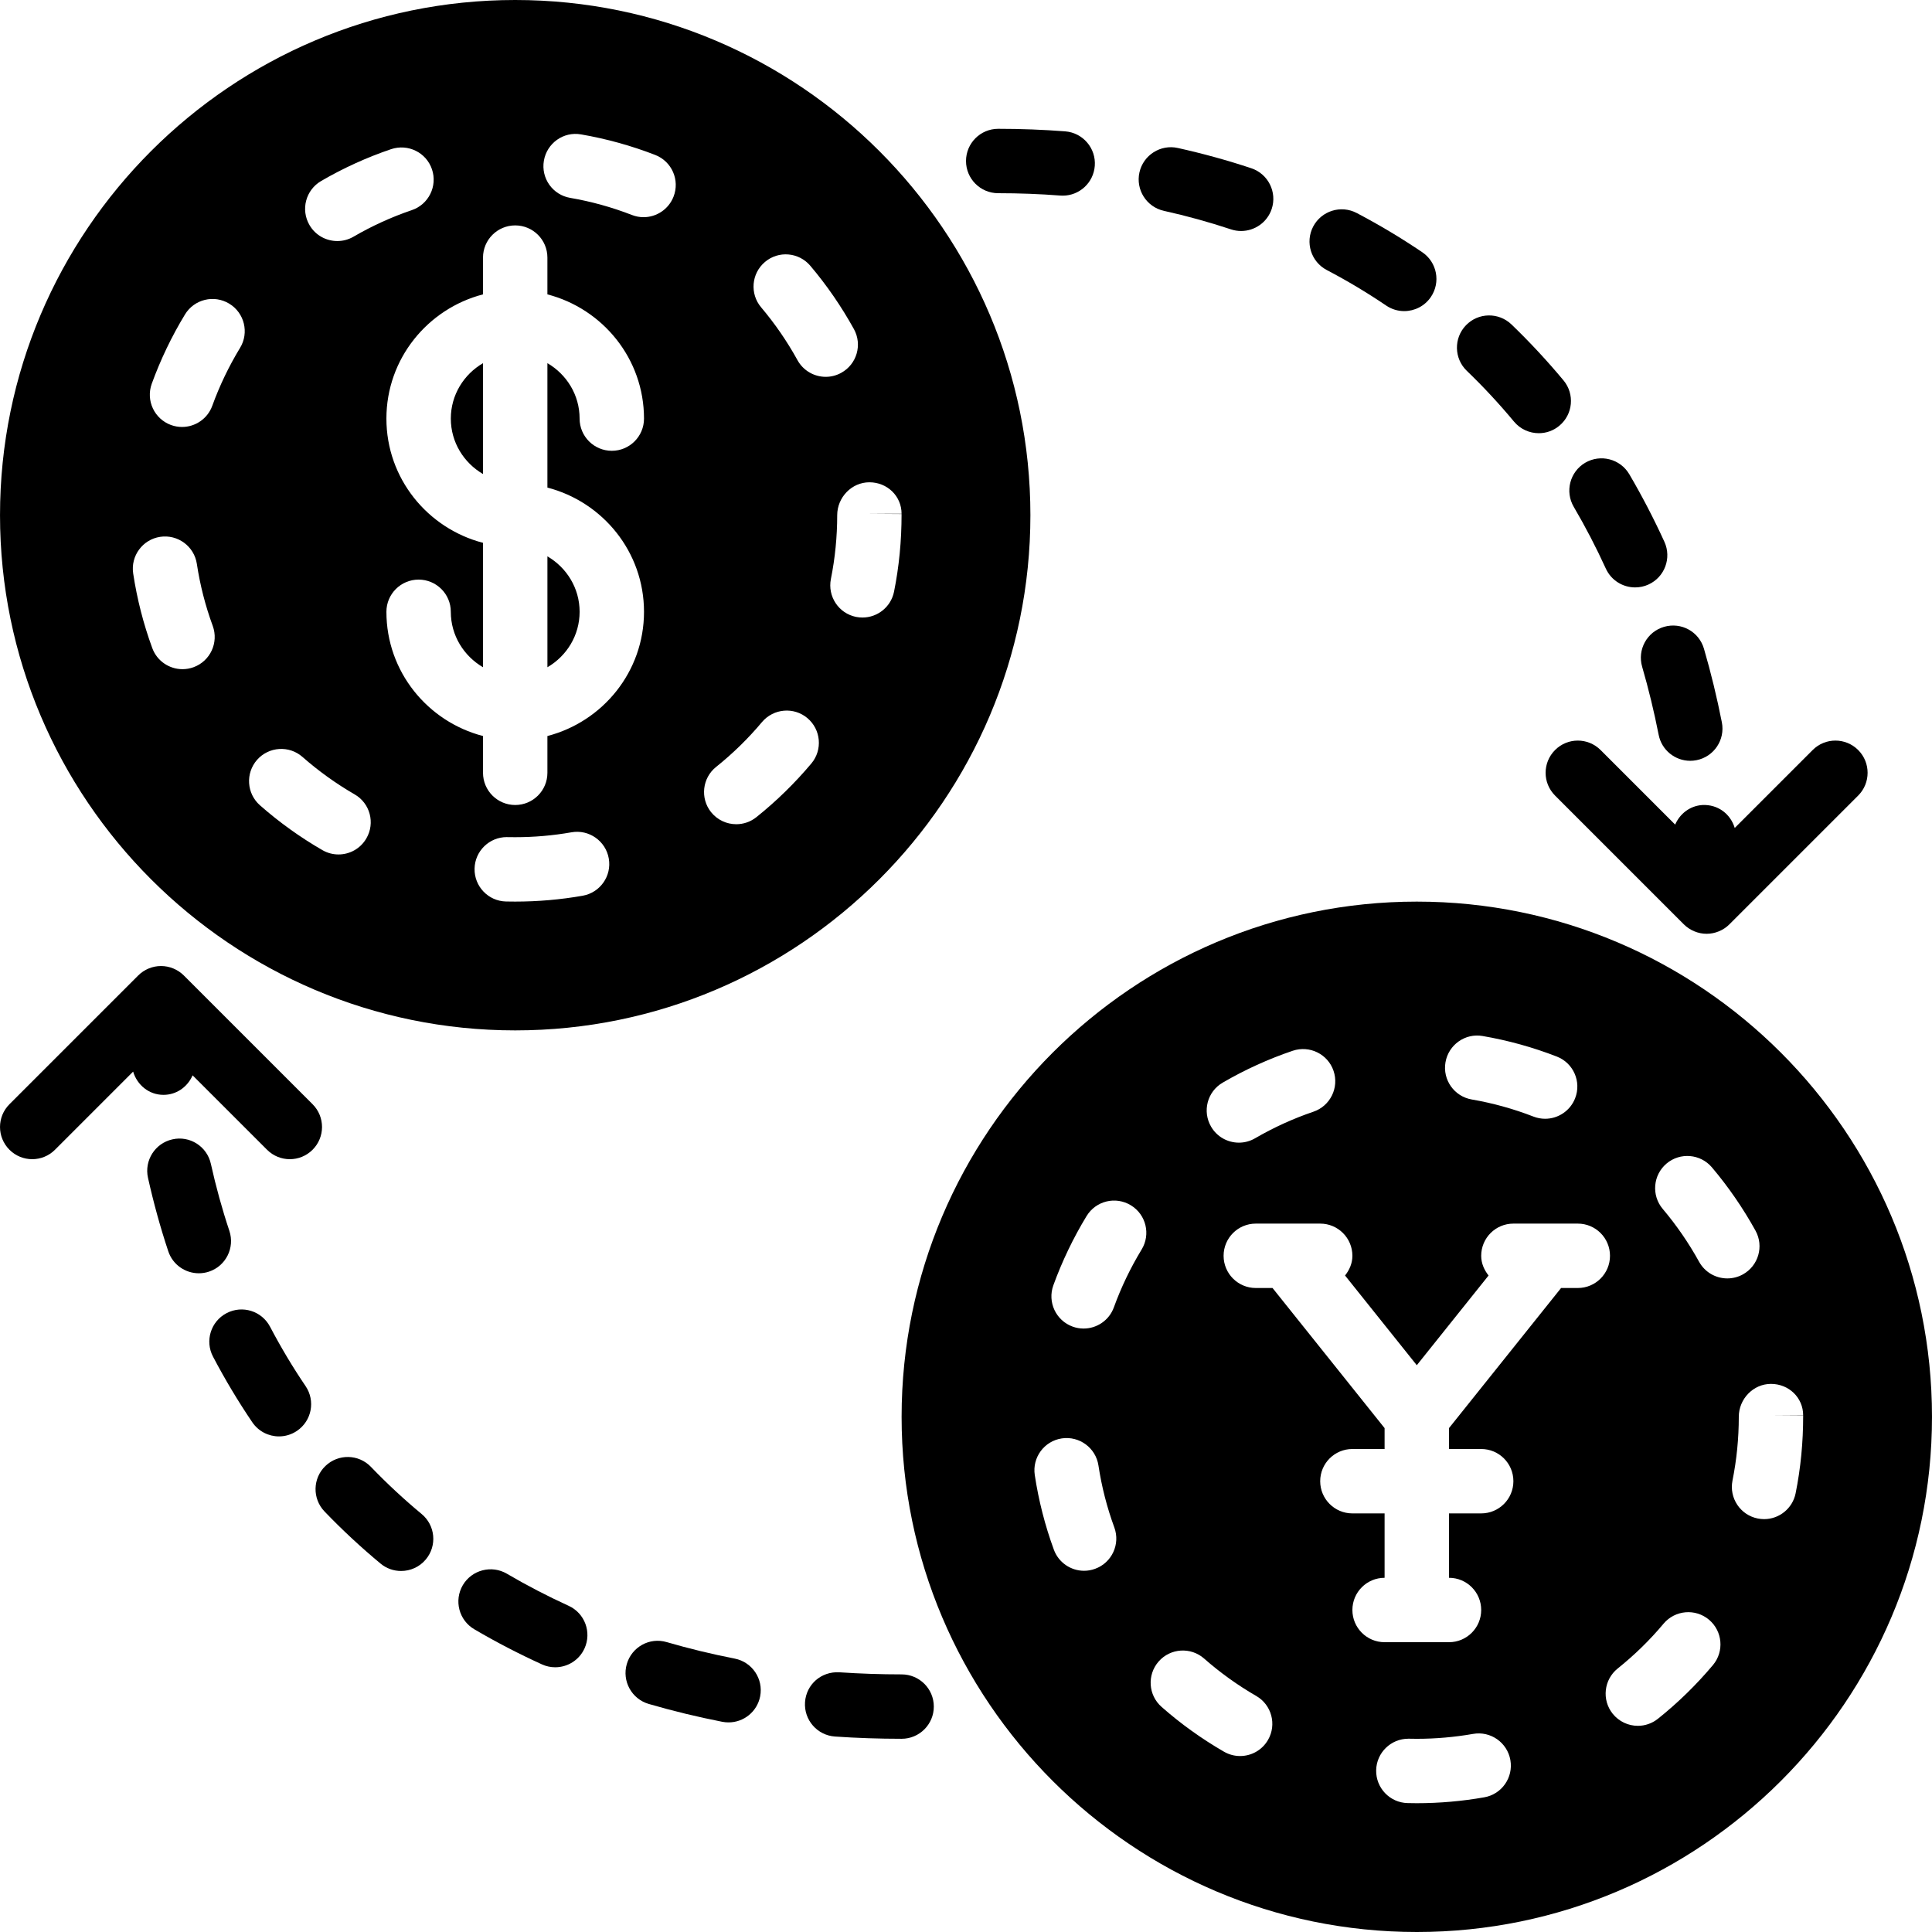 <?xml version="1.0" encoding="iso-8859-1"?>
<!-- Generator: Adobe Illustrator 19.0.0, SVG Export Plug-In . SVG Version: 6.00 Build 0)  -->
<svg xmlns="http://www.w3.org/2000/svg" xmlns:xlink="http://www.w3.org/1999/xlink" version="1.1" id="Layer_1" x="0px" y="0px" viewBox="0 0 512.005 512.005" style="enable-background:new 0 0 512.005 512.005;" xml:space="preserve">
<g>
	<g>
		<g>
			<path d="M451.115,213.343c-3.302,0.222-5.948,2.347-7.177,5.188l-19.763-19.763c-3.336-3.337-8.738-3.337-12.066,0     c-3.336,3.336-3.336,8.73,0,12.066l34.125,34.125c0.794,0.794,1.732,1.417,2.782,1.852c1.041,0.435,2.15,0.657,3.26,0.657     c1.109,0,2.219-0.222,3.26-0.657c1.05-0.435,1.988-1.058,2.782-1.852l34.125-34.125c3.328-3.337,3.328-8.73,0-12.066     c-3.336-3.337-8.738-3.337-12.066,0l-20.651,20.651C458.616,215.732,455.279,213.121,451.115,213.343z"/>
			<path d="M417.064,134.321c3.081,5.248,5.939,10.752,8.499,16.358c1.434,3.149,4.531,4.992,7.774,4.992     c1.186,0,2.389-0.239,3.533-0.768c4.292-1.954,6.178-7.014,4.224-11.307c-2.807-6.144-5.939-12.169-9.31-17.92     c-2.398-4.062-7.62-5.419-11.691-3.038C416.04,125.029,414.683,130.26,417.064,134.321z"/>
			<path d="M435.189,176.689c1.707,5.888,3.183,11.964,4.378,18.048c0.794,4.062,4.361,6.886,8.363,6.886     c0.546,0,1.101-0.051,1.655-0.162c4.625-0.905,7.637-5.393,6.733-10.018c-1.297-6.579-2.884-13.141-4.745-19.516     c-1.314-4.523-5.99-7.125-10.573-5.811C436.469,167.43,433.875,172.166,435.189,176.689z"/>
			<path d="M401.223,111.722c1.69,2.031,4.122,3.081,6.579,3.081c1.911,0,3.849-0.64,5.436-1.971     c3.627-3.004,4.13-8.388,1.118-12.015c-4.301-5.171-8.943-10.163-13.798-14.839c-3.405-3.26-8.798-3.166-12.066,0.23     c-3.268,3.396-3.166,8.806,0.23,12.066C393.125,102.506,397.332,107.037,401.223,111.722z"/>
			<path d="M308.448,55.876c6.042,1.34,12.015,2.995,17.775,4.907c0.896,0.299,1.801,0.435,2.688,0.435     c3.576,0,6.912-2.261,8.107-5.845c1.476-4.471-0.939-9.293-5.41-10.786c-6.298-2.099-12.851-3.9-19.456-5.367     c-4.582-1.033-9.165,1.877-10.189,6.477C300.947,50.295,303.848,54.852,308.448,55.876z"/>
			<path d="M351.606,71.559c5.419,2.842,10.718,6.007,15.753,9.421c1.468,0.99,3.123,1.468,4.77,1.468     c2.739,0,5.427-1.314,7.074-3.746c2.645-3.9,1.63-9.207-2.278-11.853c-5.555-3.763-11.401-7.262-17.382-10.402     c-4.19-2.193-9.335-0.572-11.529,3.584C345.82,64.212,347.433,69.366,351.606,71.559z"/>
			<path d="M264.539,51.201c5.547,0,11.076,0.205,16.427,0.623c0.222,0.017,0.452,0.026,0.666,0.026c4.42,0,8.149-3.396,8.499-7.876     c0.367-4.693-3.149-8.798-7.851-9.165c-5.786-0.444-11.75-0.674-17.741-0.674c-4.719,0-8.533,3.823-8.533,8.533     C256.006,47.378,259.82,51.201,264.539,51.201z"/>
			<path d="M60.789,326.205c-1.92-5.743-3.567-11.725-4.907-17.775c-1.016-4.608-5.581-7.535-10.189-6.485     c-4.599,1.024-7.492,5.581-6.477,10.18c1.476,6.622,3.277,13.176,5.376,19.473c1.186,3.576,4.523,5.837,8.098,5.837     c0.887,0,1.801-0.137,2.697-0.435C59.859,335.507,62.274,330.677,60.789,326.205z"/>
			<path d="M71.564,351.592c-2.202-4.173-7.339-5.786-11.529-3.584c-4.173,2.185-5.777,7.347-3.584,11.52     c3.157,6.007,6.656,11.853,10.411,17.391c1.655,2.432,4.335,3.746,7.066,3.746c1.655,0,3.319-0.478,4.787-1.476     c3.9-2.645,4.915-7.945,2.27-11.853C77.588,362.336,74.423,357.036,71.564,351.592z"/>
			<path d="M194.714,439.551c-6.101-1.195-12.169-2.662-18.022-4.369c-4.548-1.348-9.267,1.289-10.581,5.803     c-1.314,4.523,1.289,9.259,5.811,10.581c6.34,1.852,12.911,3.439,19.507,4.736c0.563,0.111,1.109,0.154,1.655,0.154     c3.994,0,7.561-2.816,8.363-6.886C202.36,444.944,199.34,440.456,194.714,439.551z"/>
			<path d="M111.746,401.236c-4.685-3.891-9.207-8.09-13.44-12.493c-3.26-3.405-8.661-3.507-12.066-0.239     c-3.396,3.26-3.499,8.67-0.23,12.066c4.668,4.864,9.66,9.506,14.839,13.798c1.587,1.323,3.524,1.963,5.444,1.963     c2.458,0,4.89-1.05,6.571-3.081C115.876,409.624,115.372,404.239,111.746,401.236z"/>
			<path d="M150.681,425.551c-5.606-2.56-11.11-5.419-16.358-8.499c-4.045-2.372-9.284-1.015-11.674,3.038     c-2.381,4.07-1.024,9.301,3.038,11.682c5.743,3.379,11.767,6.502,17.911,9.301c1.152,0.529,2.347,0.777,3.533,0.777     c3.243,0,6.34-1.852,7.774-4.992C156.859,432.565,154.973,427.505,150.681,425.551z"/>
			<path d="M238.939,443.734c-5.513,0-11.068-0.188-16.503-0.555c-4.83-0.265-8.772,3.234-9.096,7.927     c-0.316,4.702,3.234,8.772,7.936,9.097c5.82,0.401,11.767,0.597,17.664,0.597c4.719,0,8.533-3.823,8.533-8.533     C247.473,447.557,243.658,443.734,238.939,443.734z"/>
			<path d="M82.839,292.634L48.714,258.51c-0.794-0.794-1.732-1.417-2.782-1.852c-2.082-0.862-4.437-0.862-6.519,0     c-1.05,0.435-1.988,1.058-2.782,1.852L2.506,292.634c-3.336,3.337-3.336,8.73,0,12.066c1.664,1.664,3.849,2.5,6.033,2.5     c2.185,0,4.369-0.836,6.033-2.5l20.71-20.71c1.067,3.567,4.224,6.161,8.03,6.161c0.222,0,0.444-0.008,0.666-0.026     c3.26-0.256,5.845-2.355,7.066-5.146l19.729,19.721c1.664,1.664,3.849,2.5,6.033,2.5c2.185,0,4.369-0.836,6.033-2.5     C86.176,301.364,86.176,295.971,82.839,292.634z"/>
			<path d="M128.006,125.626v-29.38c-5.077,2.953-8.533,8.405-8.533,14.686C119.473,117.221,122.929,122.665,128.006,125.626z"/>
			<path d="M153.606,162.134c0-6.289-3.456-11.733-8.533-14.694v29.389C150.15,173.868,153.606,168.423,153.606,162.134z"/>
			<path d="M136.536,273.067c75.29,0,136.533-61.252,136.533-136.533S211.826,0,136.536,0C61.255,0,0.003,61.252,0.003,136.533     S61.255,273.067,136.536,273.067z M154.413,237.38c-5.854,1.033-11.878,1.553-17.877,1.553l-2.432-0.026     c-4.71-0.102-8.439-4.011-8.337-8.721c0.102-4.651,3.908-8.346,8.533-8.346c0.06,0,0.119,0,0.188,0.009l2.048,0.017     c5.009,0,10.027-0.435,14.908-1.297c4.634-0.819,9.071,2.287,9.89,6.929C162.153,232.141,159.055,236.561,154.413,237.38z      M238.927,136.158h-8.533l8.533,0.06c0.009,7.134-0.666,13.961-1.997,20.591c-0.819,4.045-4.378,6.844-8.354,6.844     c-0.563,0-1.126-0.051-1.698-0.162c-4.617-0.93-7.603-5.427-6.682-10.052c1.109-5.521,1.673-11.213,1.673-16.905     c0-4.71,3.823-8.721,8.525-8.721C235.113,127.812,238.927,131.439,238.927,136.158z M202.72,69.427     c3.593-3.055,8.977-2.586,12.023,1.007c4.378,5.171,8.26,10.82,11.554,16.777c2.278,4.122,0.777,9.318-3.354,11.588     c-1.306,0.725-2.722,1.067-4.113,1.067c-3.012,0-5.922-1.596-7.484-4.412c-2.739-4.975-5.982-9.685-9.634-14.003     C198.676,77.858,199.119,72.474,202.72,69.427z M189.784,203.238c4.437-3.55,8.533-7.552,12.151-11.878     c3.046-3.601,8.414-4.087,12.032-1.058c3.601,3.029,4.079,8.414,1.058,12.023c-4.361,5.188-9.259,9.984-14.575,14.234     c-1.579,1.263-3.465,1.869-5.325,1.869c-2.509,0-4.983-1.092-6.682-3.2C185.509,211.55,186.106,206.174,189.784,203.238z      M144.139,42.581c0.794-4.634,5.197-7.791,9.847-6.963c6.699,1.152,13.312,2.987,19.652,5.444     c4.395,1.707,6.571,6.648,4.864,11.042c-1.314,3.379-4.54,5.453-7.953,5.453c-1.033,0-2.074-0.188-3.098-0.589     c-5.274-2.048-10.778-3.576-16.35-4.531C146.452,51.644,143.337,47.232,144.139,42.581z M128.003,68.267     c0-4.71,3.823-8.533,8.533-8.533c4.719,0,8.533,3.823,8.533,8.533v9.745c14.686,3.814,25.6,17.067,25.6,32.922     c0,4.71-3.814,8.533-8.533,8.533c-4.71,0-8.533-3.823-8.533-8.533c0-6.289-3.456-11.733-8.533-14.694v32.973     c14.686,3.814,25.6,17.067,25.6,32.922c0,15.863-10.914,29.107-25.6,32.922v9.745c0,4.71-3.814,8.533-8.533,8.533     c-4.71,0-8.533-3.823-8.533-8.533v-9.745c-14.677-3.814-25.6-17.058-25.6-32.922c0-4.71,3.823-8.533,8.533-8.533     c4.719,0,8.533,3.823,8.533,8.533c0,6.289,3.465,11.733,8.533,14.694v-32.973c-14.677-3.814-25.6-17.058-25.6-32.922     c0-15.855,10.923-29.107,25.6-32.922V68.267z M85.097,47.974c5.888-3.43,12.134-6.272,18.56-8.448     c4.48-1.493,9.31,0.879,10.82,5.342c1.51,4.463-0.879,9.31-5.342,10.82c-5.35,1.818-10.547,4.181-15.454,7.04     c-1.348,0.785-2.825,1.152-4.284,1.152c-2.944,0-5.803-1.51-7.381-4.241C79.644,55.569,81.027,50.347,85.097,47.974z      M68.124,201.37c3.123-3.541,8.525-3.874,12.041-0.768c4.267,3.746,8.909,7.083,13.815,9.916     c4.087,2.347,5.487,7.569,3.123,11.648c-1.579,2.748-4.446,4.275-7.398,4.275c-1.451,0-2.91-0.367-4.258-1.143     c-5.871-3.388-11.452-7.39-16.546-11.878C65.359,210.304,65.018,204.911,68.124,201.37z M40.212,101.709     c2.321-6.383,5.282-12.57,8.815-18.381c2.449-4.019,7.68-5.308,11.733-2.85c4.028,2.449,5.308,7.706,2.85,11.725     c-2.944,4.847-5.419,10.001-7.347,15.317c-1.254,3.473-4.531,5.632-8.021,5.632c-0.973,0-1.954-0.171-2.91-0.512     C40.903,111.027,38.616,106.138,40.212,101.709z M42.447,142.268c4.651-0.7,9.011,2.492,9.719,7.159     c0.845,5.598,2.261,11.136,4.216,16.452c1.613,4.42-0.657,9.318-5.086,10.94c-0.964,0.35-1.954,0.521-2.935,0.521     c-3.482,0-6.75-2.142-8.013-5.606c-2.338-6.374-4.036-13.022-5.052-19.746C34.588,147.328,37.788,142.976,42.447,142.268z"/>
			<path d="M375.469,238.938c-75.281,0-136.533,61.244-136.533,136.533c0,75.281,61.252,136.533,136.533,136.533     c75.29,0,136.533-61.252,136.533-136.533C512.003,300.182,450.759,238.938,375.469,238.938z M383.072,281.52     c0.794-4.634,5.222-7.782,9.847-6.963c6.699,1.152,13.312,2.978,19.652,5.444c4.395,1.698,6.571,6.647,4.864,11.034     c-1.314,3.379-4.54,5.453-7.953,5.453c-1.032,0-2.074-0.188-3.098-0.58c-5.274-2.048-10.778-3.575-16.35-4.531     C385.385,290.574,382.27,286.162,383.072,281.52z M324.03,286.913c5.888-3.43,12.134-6.272,18.56-8.448     c4.471-1.502,9.31,0.879,10.82,5.333c1.51,4.463-0.879,9.31-5.342,10.82c-5.35,1.818-10.547,4.19-15.454,7.04     c-1.348,0.785-2.825,1.161-4.284,1.161c-2.944,0-5.803-1.519-7.381-4.241C318.578,294.499,319.951,289.277,324.03,286.913z      M290.23,415.749c-0.964,0.358-1.954,0.529-2.935,0.529c-3.482,0-6.75-2.15-8.013-5.606c-2.338-6.383-4.036-13.03-5.052-19.755     c-0.708-4.659,2.492-9.011,7.151-9.719c4.651-0.7,9.011,2.5,9.719,7.159c0.845,5.606,2.261,11.136,4.216,16.452     C296.928,409.238,294.659,414.136,290.23,415.749z M302.543,331.141c-2.944,4.847-5.419,9.993-7.347,15.309     c-1.254,3.473-4.531,5.632-8.021,5.632c-0.973,0-1.954-0.162-2.91-0.512c-4.429-1.604-6.716-6.494-5.12-10.931     c2.321-6.383,5.282-12.561,8.815-18.372c2.458-4.028,7.68-5.308,11.733-2.85C303.721,321.865,305.001,327.113,302.543,331.141z      M336.037,461.104c-1.579,2.739-4.446,4.267-7.398,4.267c-1.451,0-2.91-0.367-4.258-1.143     c-5.871-3.388-11.452-7.381-16.546-11.878c-3.541-3.106-3.883-8.499-0.776-12.041c3.123-3.55,8.516-3.874,12.041-0.776     c4.267,3.755,8.909,7.083,13.815,9.916C337.001,451.802,338.4,457.025,336.037,461.104z M393.347,476.31     c-5.854,1.032-11.878,1.562-17.877,1.562l-2.432-0.034c-4.71-0.102-8.439-4.011-8.337-8.721c0.102-4.642,3.908-8.337,8.533-8.337     h0.188l2.048,0.026c5.009,0,10.027-0.444,14.908-1.297c4.634-0.828,9.071,2.278,9.89,6.921     C401.086,471.071,397.989,475.5,393.347,476.31z M418.136,341.338h-4.429l-29.705,37.129v5.538h8.533     c4.719,0,8.533,3.814,8.533,8.533c0,4.71-3.814,8.533-8.533,8.533h-8.533v17.067c4.719,0,8.533,3.814,8.533,8.533     c0,4.71-3.814,8.533-8.533,8.533h-17.067c-4.71,0-8.533-3.823-8.533-8.533c0-4.719,3.823-8.533,8.533-8.533v-17.067h-8.533     c-4.71,0-8.533-3.823-8.533-8.533c0-4.719,3.823-8.533,8.533-8.533h8.533v-5.538l-29.696-37.129h-4.437     c-4.71,0-8.533-3.823-8.533-8.533c0-4.719,3.823-8.533,8.533-8.533h17.067c4.719,0,8.533,3.814,8.533,8.533     c0,2.005-0.794,3.763-1.946,5.222l19.012,23.774l19.021-23.774c-1.152-1.459-1.954-3.217-1.954-5.222     c0-4.719,3.823-8.533,8.533-8.533h17.067c4.719,0,8.533,3.814,8.533,8.533C426.669,337.516,422.855,341.338,418.136,341.338z      M453.959,441.255c-4.361,5.197-9.259,9.984-14.575,14.234c-1.579,1.263-3.465,1.877-5.325,1.877     c-2.509,0-4.983-1.101-6.682-3.209c-2.935-3.678-2.338-9.045,1.34-11.989c4.437-3.55,8.533-7.543,12.151-11.878     c3.038-3.601,8.414-4.079,12.032-1.05C456.502,432.27,456.98,437.646,453.959,441.255z M450.281,334.384     c-2.739-4.966-5.982-9.677-9.634-14.003c-3.038-3.593-2.594-8.977,1.007-12.023c3.601-3.038,8.986-2.577,12.023,1.007     c4.378,5.18,8.26,10.82,11.554,16.777c2.278,4.13,0.777,9.318-3.354,11.597c-1.306,0.717-2.722,1.058-4.113,1.058     C454.752,338.796,451.843,337.208,450.281,334.384z M475.864,395.738c-0.819,4.053-4.378,6.852-8.354,6.852     c-0.563,0-1.126-0.06-1.698-0.171c-4.617-0.93-7.603-5.427-6.682-10.052c1.109-5.521,1.673-11.204,1.673-16.896     c0-4.719,3.823-8.721,8.525-8.721c4.719,0,8.533,3.627,8.533,8.337h-8.533l8.533,0.06     C477.869,382.29,477.195,389.108,475.864,395.738z"/>
		</g>
	</g>
</g>
<g>
</g>
<g>
</g>
<g>
</g>
<g>
</g>
<g>
</g>
<g>
</g>
<g>
</g>
<g>
</g>
<g>
</g>
<g>
</g>
<g>
</g>
<g>
</g>
<g>
</g>
<g>
</g>
<g>
</g>
</svg>
